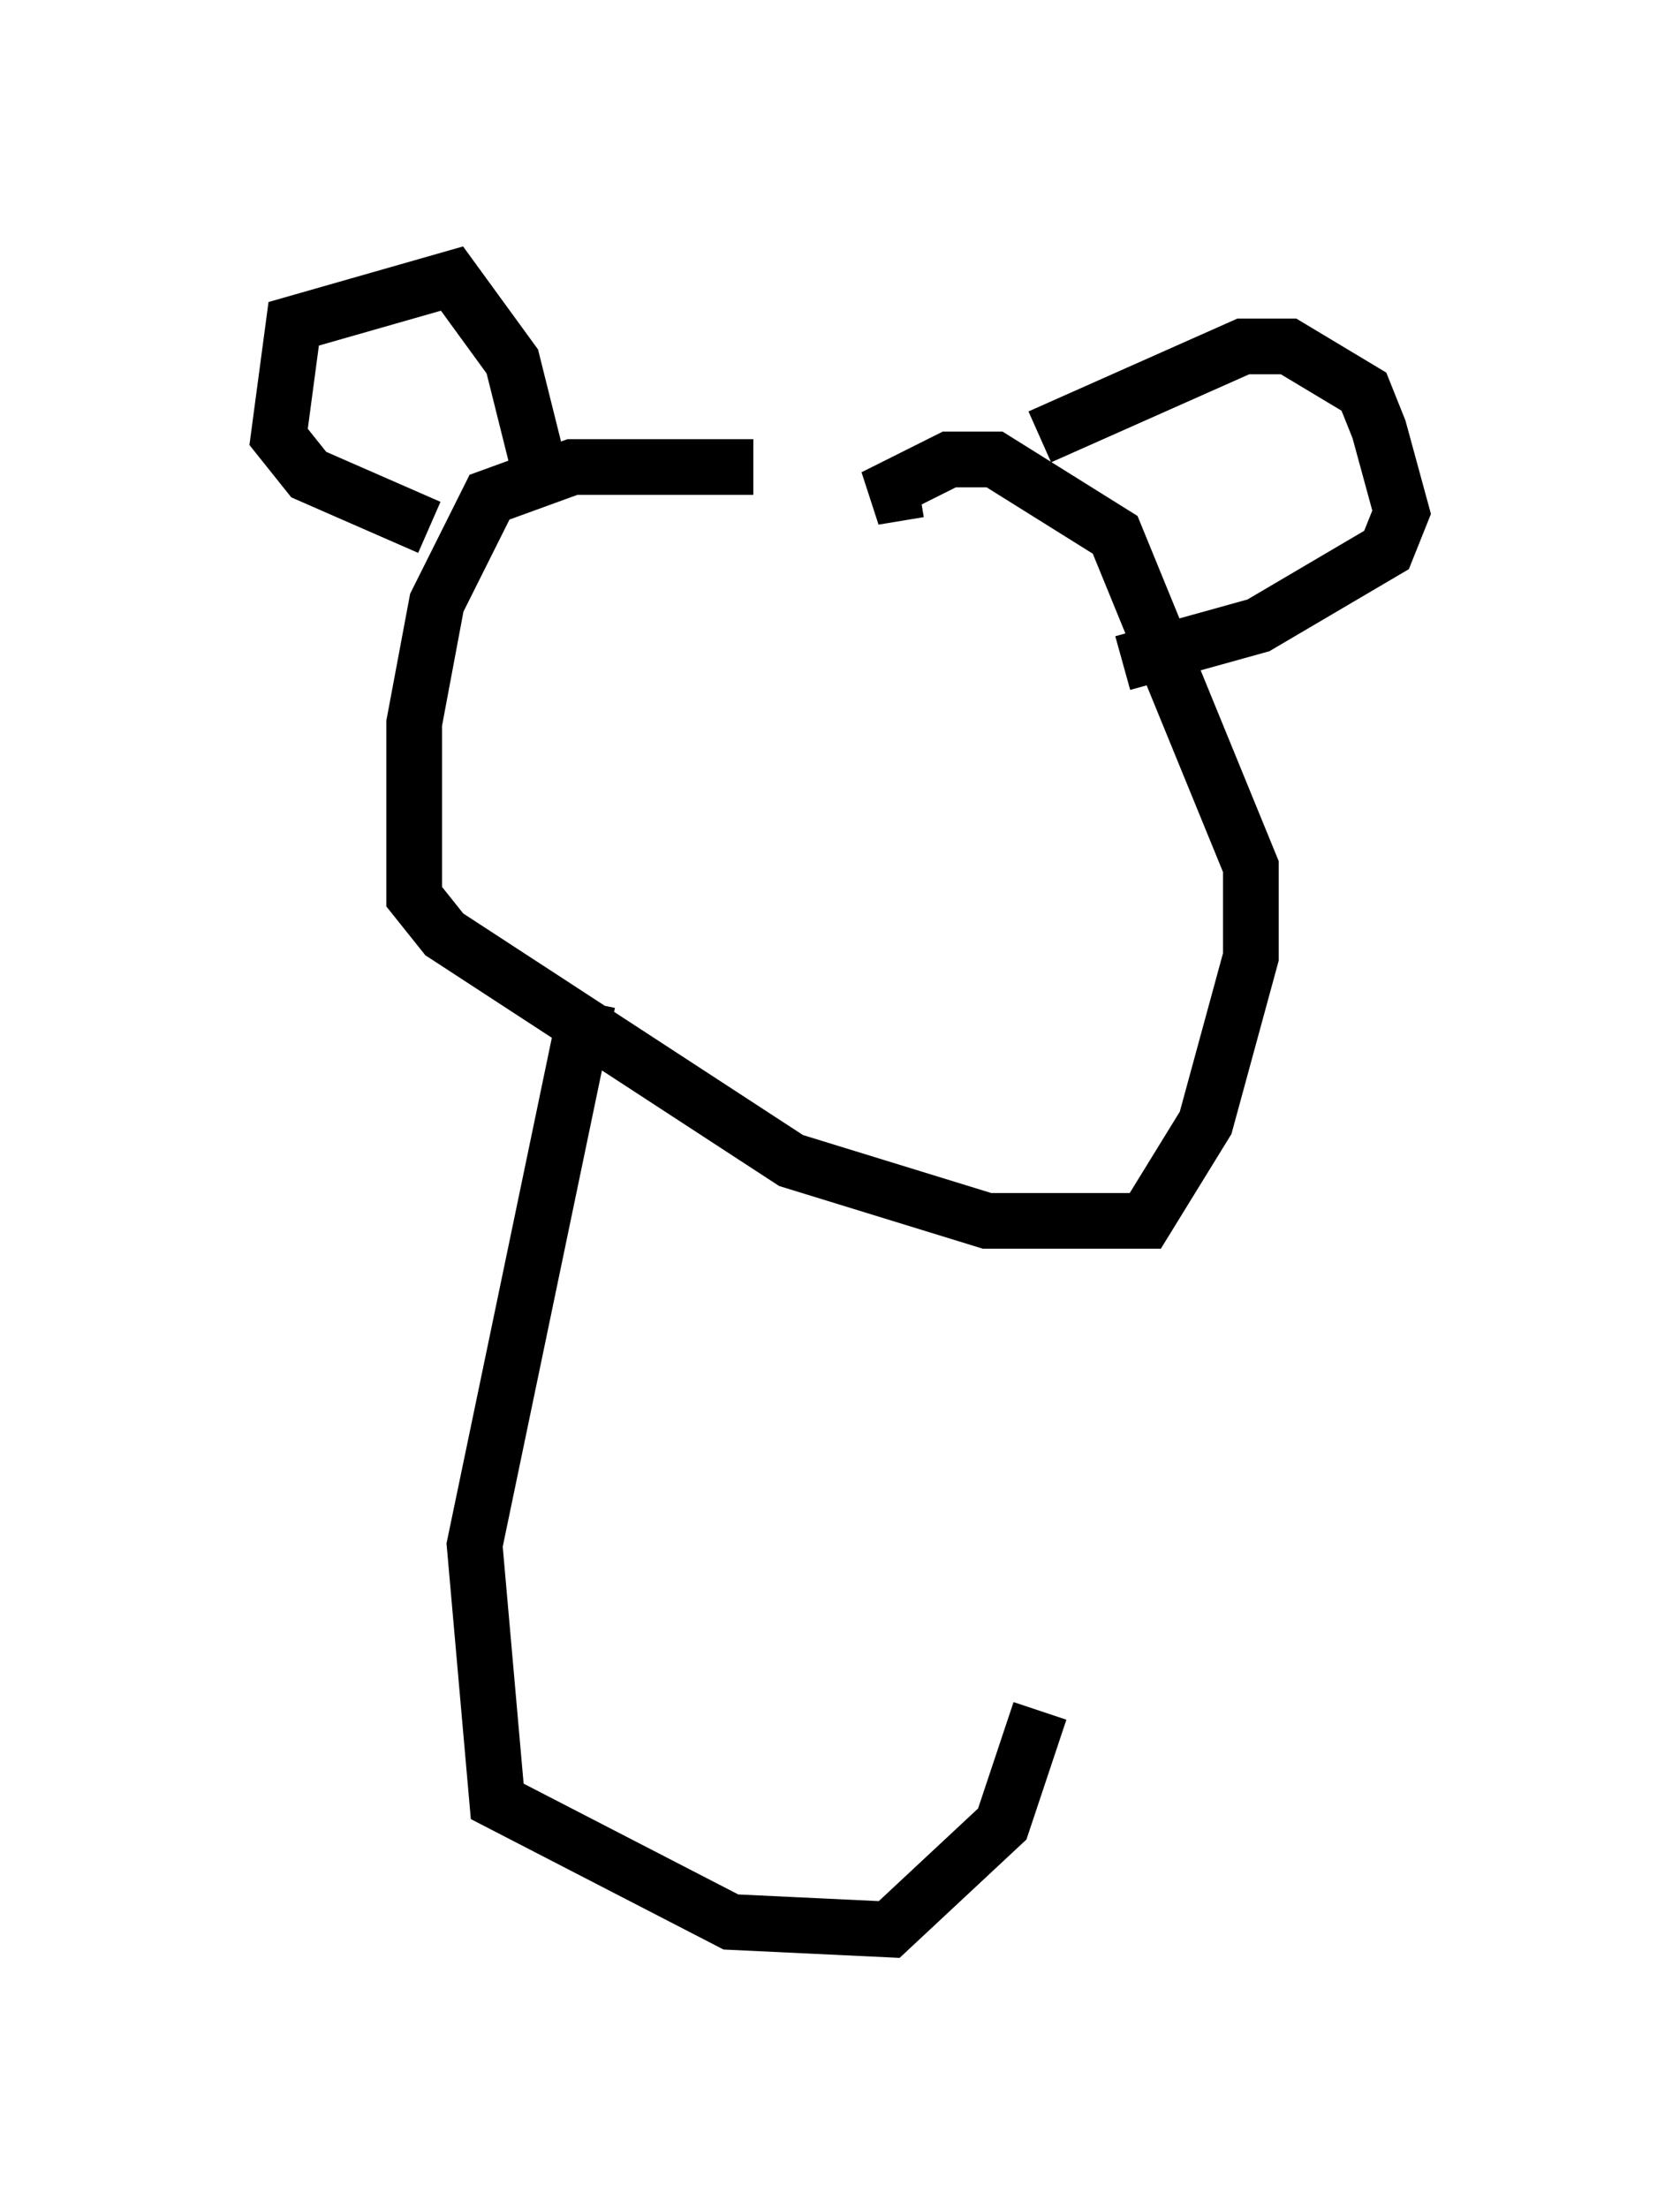 <?xml version="1.0" encoding="utf-8" ?>
<svg baseProfile="full" height="39.634" version="1.1" width="30.162" xmlns="http://www.w3.org/2000/svg" xmlns:ev="http://www.w3.org/2001/xml-events" xmlns:xlink="http://www.w3.org/1999/xlink"><defs /><rect fill="white" height="39.634" width="30.162" x="0" y="0" /><path d="M17.449, 9.601 m-3.924, -1.218 l-3.248, 0.0 -1.488, 0.541 l-0.947, 1.894 -0.406, 2.165 l0.0, 3.112 0.541, 0.677 l6.225, 4.059 3.518, 1.083 l2.842, 0.0 1.083, -1.759 l0.812, -2.977 0.0, -1.624 l-2.436, -5.954 -2.165, -1.353 l-0.812, 0.0 -1.353, 0.677 l0.812, -0.135 m2.165, -0.947 l3.654, -1.624 0.812, 0.0 l1.353, 0.812 0.271, 0.677 l0.406, 1.488 -0.271, 0.677 l-2.3, 1.353 -2.436, 0.677 m-12.449, -2.436 l-2.165, -0.947 -0.541, -0.677 l0.271, -2.03 2.842, -0.812 l1.083, 1.488 0.541, 2.165 m0.812, 9.337 l-2.03, 9.743 0.406, 4.601 l4.195, 2.165 2.842, 0.135 l2.03, -1.894 0.677, -2.03 " fill="none" stroke="black" stroke-width="1" /></svg>